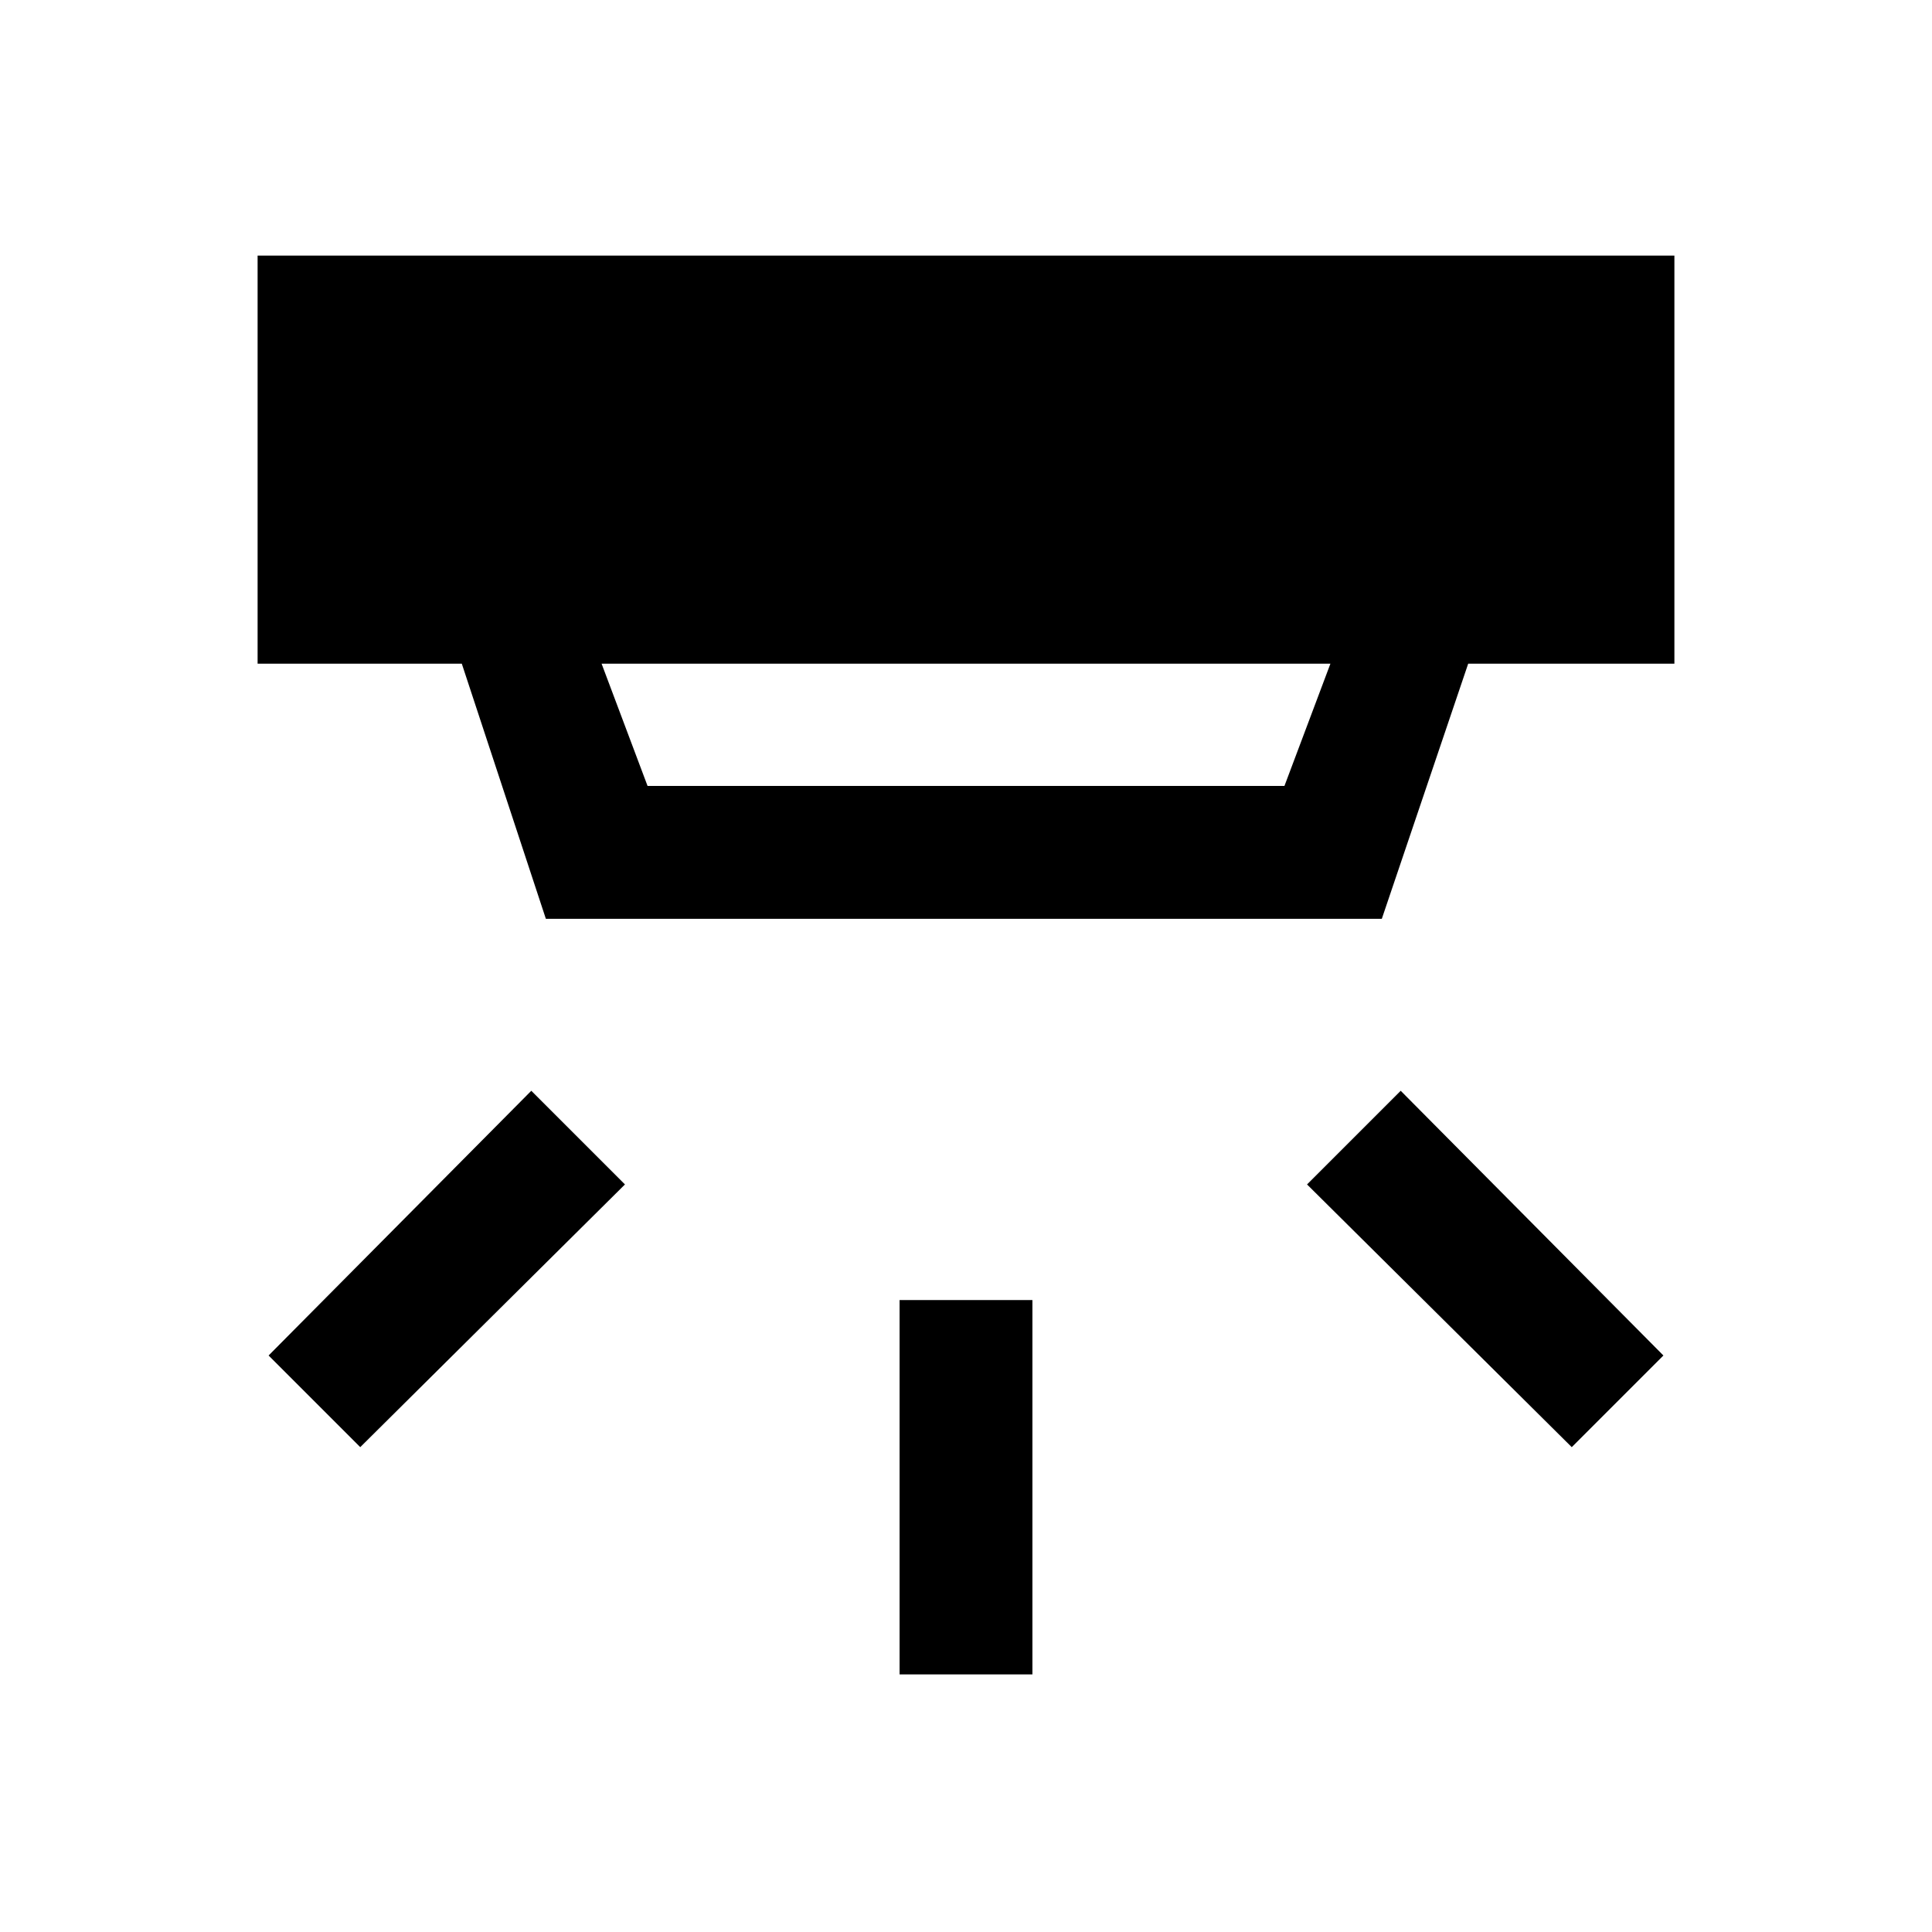 <svg xmlns="http://www.w3.org/2000/svg" height="24" viewBox="0 -960 960 960" width="24"><path d="M447-128v-186h66v186h-66Zm334-112.92L649.46-371.46 696-418l130.54 131.54L781-240.92Zm-602 0-45.54-45.54L264-418l46.54 46.54L179-240.92Zm119.92-389.31 22.85 60.77h316.46l22.85-60.77H298.92Zm-27.69 126.77-41.77-126.77H128V-833h704v202.77H729.54l-42.92 126.77H271.23Z"/></svg>